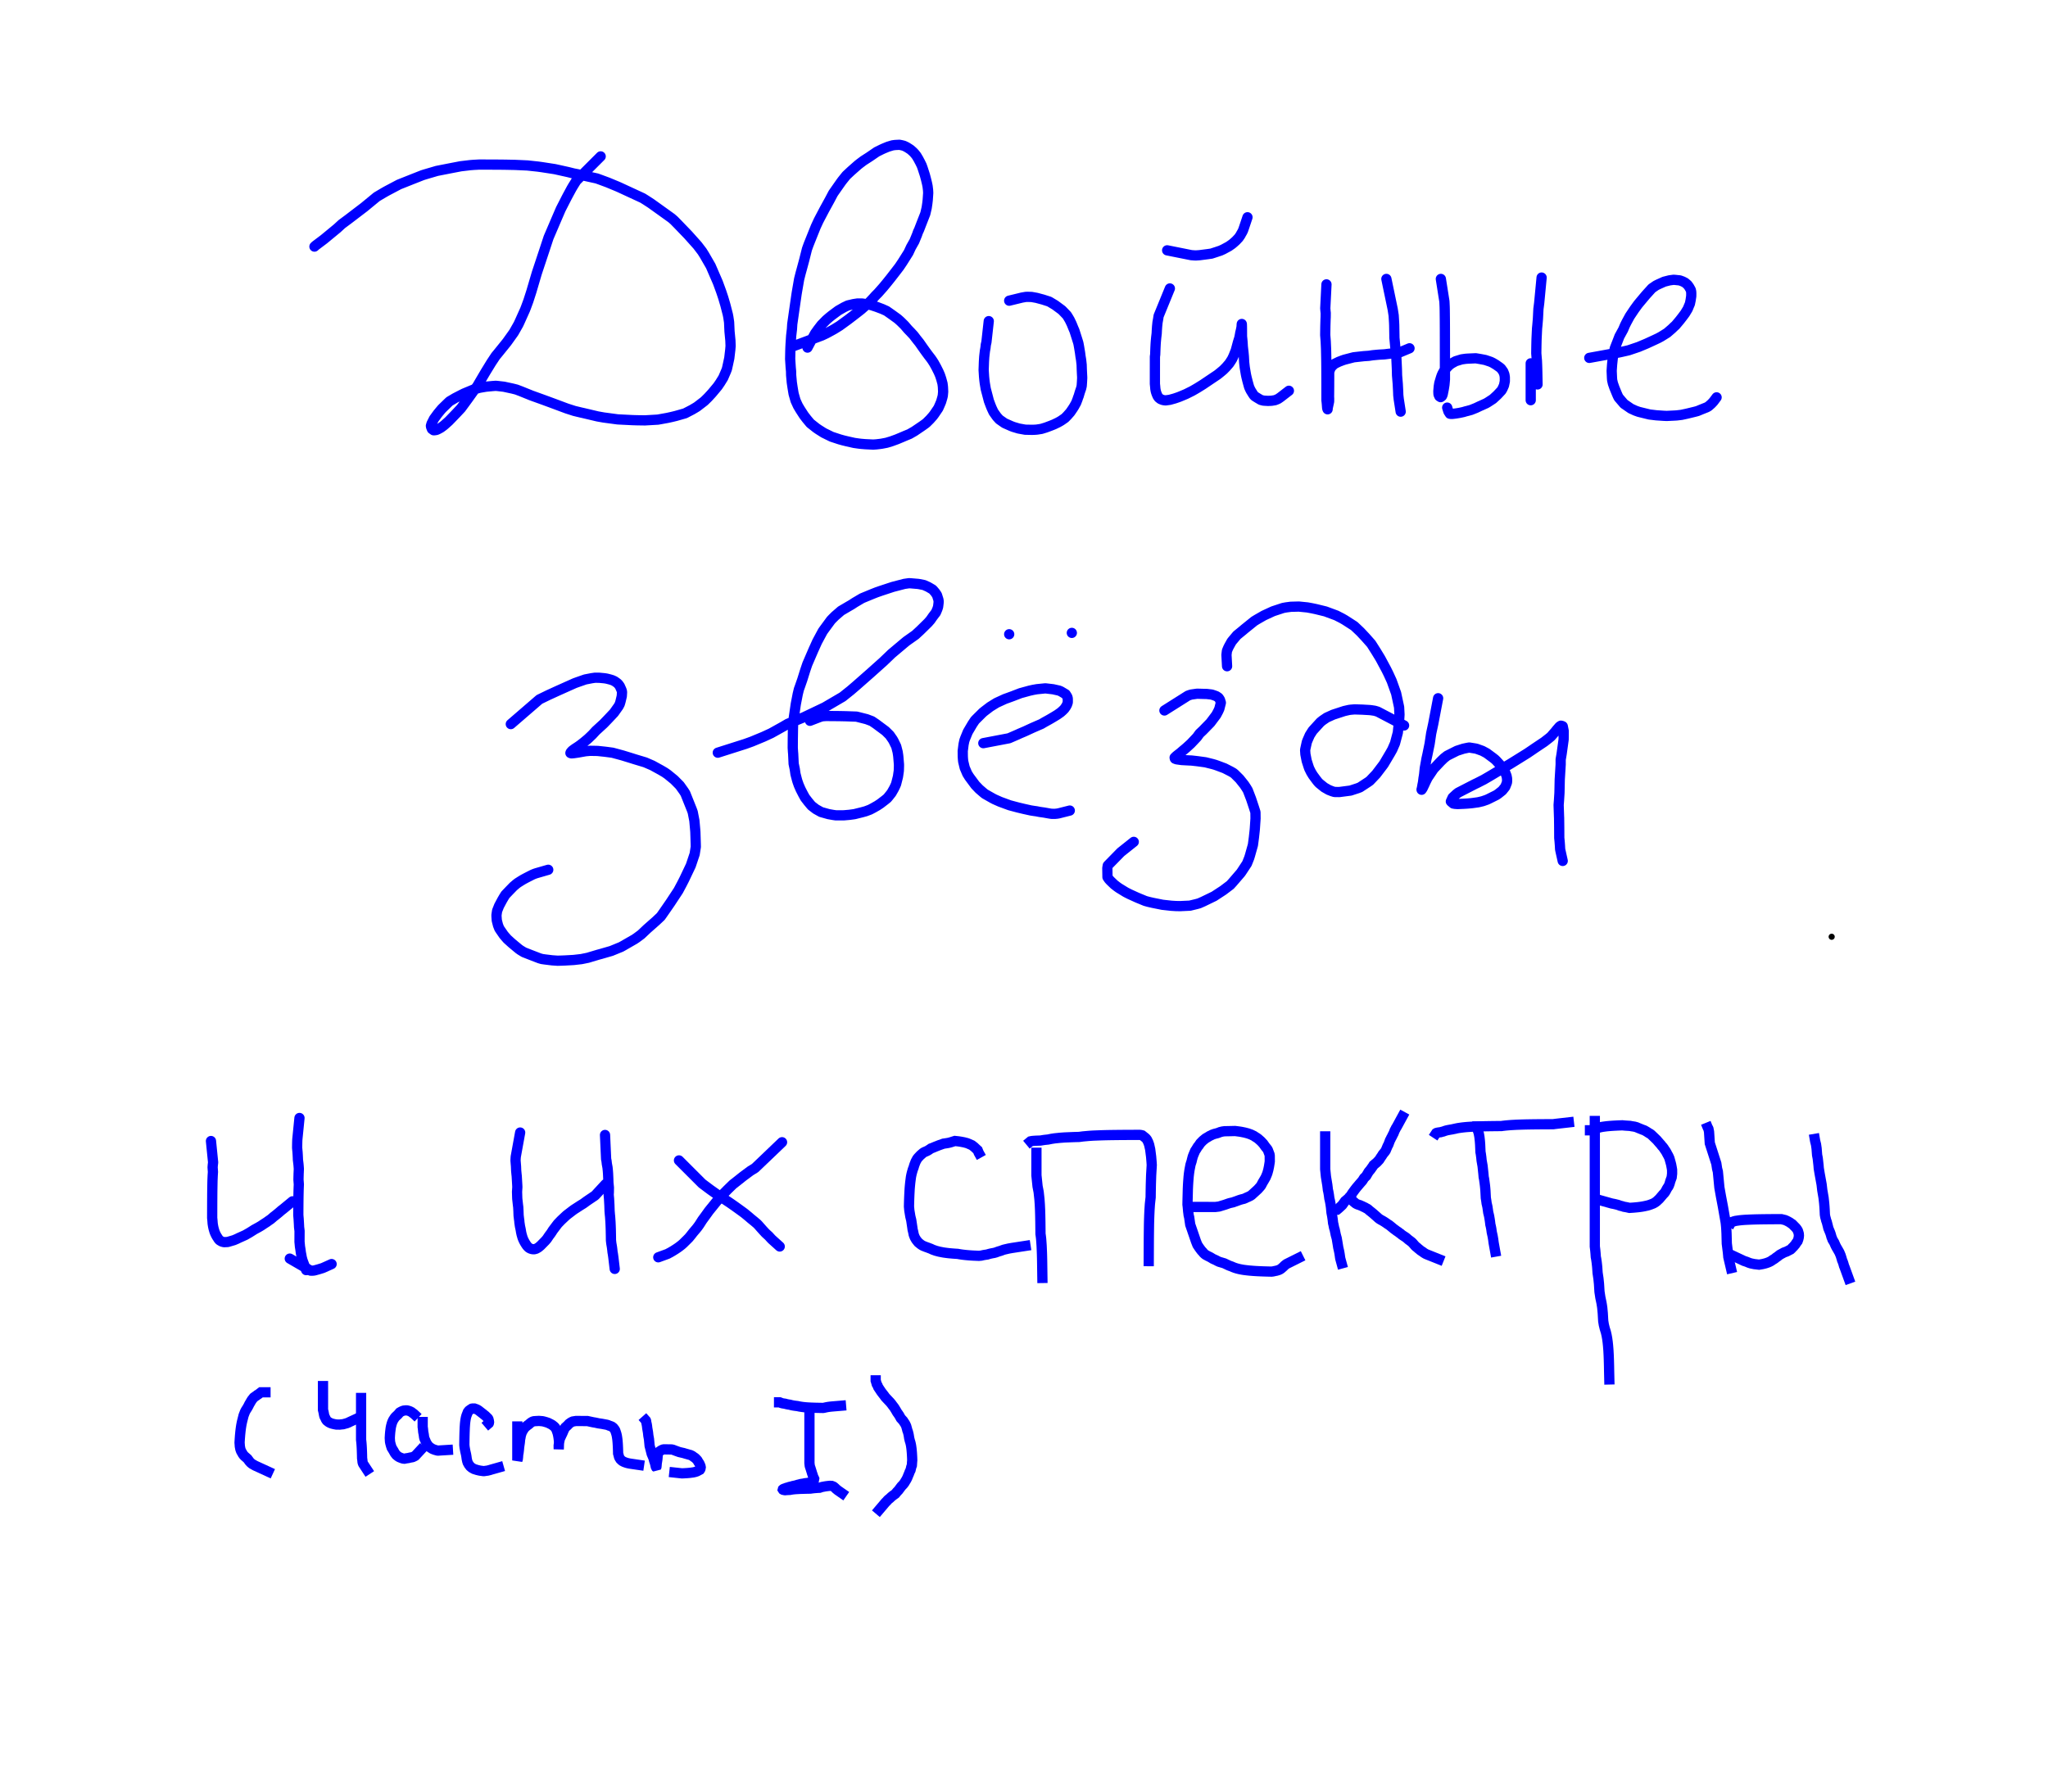 <svg class="write-page" color-interpolation="linearRGB" width="800" height="700" xmlns="http://www.w3.org/2000/svg"><g class="write-content write-v3"><g class="ruleline write-std-ruling write-scale-down" fill="none" stroke="#00F" stroke-opacity=".624" shape-rendering="crispEdges"><path class="pagerect" fill="#FFF" stroke="none" d="M0 0h800v700H0z"/></g><path class="write-stroke-pen" fill="none" stroke="#000" stroke-width="2.4" stroke-linecap="round" stroke-linejoin="round" d="M715.498 366.008h0"/><path class="write-stroke-pen" fill="none" stroke="#00F" stroke-width="4" stroke-linecap="round" stroke-linejoin="round" d="m234.64 61.106-9.527 9.527-1.241 1.992-.598 1.011-1.452 2.689-.486.921-2.281 4.459-1.682 3.899-.074.173-1.594 3.726-.67 1.564-.749 1.749-1.469 4.464-.001.002-1.68 5.066-.698 2.1-.738 2.216-1.911 6.484-.197.682-1.222 3.793-.909 2.45-.361.935-2.11 4.696-.465 1.001-1.827 3.221-2.4 3.36-.393.53-3.303 4.091-1.01 1.223-1.703 2.572-2.113 3.447-.133.219-2.268 3.855-.953 1.64-1.148 1.493-2.333 3.262-.129.181-1.312 1.795-.817 1.109-.597.808-1.851 1.974-.165.172-1.321 1.376-1.002 1.032-.457.469-1.427 1.28-.31.27-.513.405-.716.522-.171.122-.869.476-.292.145-.121.058-.389.165-.042.018-.745.107-.291-.003-.026-.001-.653-.473-.003-.002-.315-.798-.081-.432.237-.842.927-1.833.052-.101 1.466-2.002 1.095-1.327.546-.634 2.507-2.435.43-.404 2.215-1.311 2.63-1.356.81-.401 3.227-1.345.763-.304 2.116-.595 2.252-.387.25-.04 2.678-.251 1.042-.075.555.032 2.706.313h.002l3.406.735 1.47.371 1.679.634 4.061 1.639.15.061 4.885 1.763 2.513.924 1.335.494 4.579 1.707.512.191 2.943.946 2.618.63.788.173 4.633 1.093.967.232 2.423.432 5.061.679.473.061 5.722.288 1.803.053 3.068.046 5.019-.29.043-.003 3.726-.675 1.621-.356 1.698-.412 3.322-.948.249-.072 2.706-1.403 1.313-.772.689-.426 2.45-1.884.397-.317 1.401-1.376 1.266-1.375.414-.464 1.765-2.118.391-.477.91-1.333 1.029-1.661.181-.298 1.115-2.58.322-.845.348-1.534.574-2.657.01-.049.389-3.307.119-1.447-.077-2.123-.32-3.357-.021-.213-.165-3.59-.296-1.977-.201-1.038-.88-3.417-.124-.461-.79-2.676-.655-1.968-.195-.568-1.023-2.79-.264-.707-1.108-2.542-1.457-3.371-.185-.429-2.494-4.315-.859-1.374-1.824-2.386-3.523-3.942-.168-.185-3.862-4.014-1.609-1.643-.974-.845-4.392-3.156-.201-.143-3.451-2.472-2.033-1.318-1.194-.744-9.099-4.209-.84-.367-3.719-1.541-3.087-1.142-1.164-.417-7.683-1.687-1.376-.264-2.133-.535-4.567-1.012-.672-.146-5.028-.777-1.449-.201-4.204-.454-4.693-.213-.156-.007-3.656-.072-1.607-.02-1.686-.014-3.918-.016-.14-.001-2.976-.006-2.183.118-1.301.102-3.359.398-.381.047-4.103.789-3.979.781-1.243.245-4.666 1.372-.95.3-3.846 1.516-4.623 1.838-.686.273-4.691 2.479-1.163.653-2.842 1.684-4.504 3.704-.304.258-6.32 4.822-2.508 1.86-1.824 1.675-5.05 4.165-.129.106-3.303 2.487-.406.378M309.108 135.574l11.931-4.474 1.585-.746.263-.126 2.236-1.217.749-.419 2.088-1.294 3.219-2.34.148-.109 2.687-2.06 1.131-.879 1.272-.998 2.997-2.654.13-.116 1.591-1.683.781-.878 1.124-1.138 1.801-2.035.25-.287 1.392-1.687 1.121-1.4.448-.566 1.708-2.203.365-.473 1.194-1.562 1.098-1.637.186-.284 1.777-2.818.514-.823.97-2.092 1.236-2.181.065-.113 1.036-2.532.39-1.103.441-.948.783-2.031.015-.04 1.062-2.713.483-1.227.075-.205.479-2.04.057-.266.255-1.725.117-1.013.044-.424.149-2.173.029-.482-.059-1.091-.155-1.288-.037-.277-.231-1.104-.088-.375-.29-1.182-.396-1.479-.034-.126-.349-1.102-.164-.488-.338-1.054-.394-1.105-.008-.022-.647-1.321-.337-.61-.209-.433-.761-1.279-.07-.115-.595-.764-.493-.547-.229-.239-.841-.756-.14-.123-.652-.433-.704-.445-.203-.126-.886-.426-.235-.104-.776-.197-.815-.165-.096-.019-1.765.091-.609.084-.371.056-1.738.526h-.001l-1.692.697-.771.353-1.921.953-2.584 1.767-.208.146-2.389 1.537-1.506 1.132-.707.565-2.368 2.085-.404.363-1.728 1.615-1.625 2.017-.504.685-2.388 3.405-.63.911-1.301 2.47-1.882 3.429-.211.383-1.717 3.264-.6 1.158-1.059 2.282-1.272 3.169-.016.041-1.057 2.642-.473 1.182-.629 1.742-.984 3.916-.06.249-.954 3.534-.468 1.7-.59 2.321-.905 5.228-.116.729-.474 3.284-.385 2.677-.113.789-.564 3.939-.133.927-.126 1.972-.261 2.27-.038.307-.225 3.339-.058 1.154-.046 1.248-.068 3.232-.002.101.216 3.357.139 1.461.027 1.498.253 2.755.015.156.285 1.907.262 1.588.158.919.666 2.336.106.349.931 2.024.795 1.341.278.436 1.031 1.594.204.314 1.104 1.44 1.213 1.452.198.234 2.328 1.843.825.569 2.076 1.316 2.995 1.467.113.055 3.133 1.032 1.338.373 1.506.368 2.701.61.126.028 1.871.266.948.106 1.528.122 2.774.134.319.014 1.216-.083 1.469-.173.564-.076 1.628-.311.398-.081 1.852-.562 1.854-.674.336-.126 2.277-.956.753-.327 1.833-.749 1.832-1.054.099-.058 3.031-2.059 1.248-.892.408-.333 1.309-1.299.051-.051 1.167-1.323.544-.726.33-.484 1.073-1.586.14-.207.513-1.14.425-1.005.166-.401.432-1.483.087-.328.133-.587.119-1.294.017-.265-.077-1.636-.035-.448-.144-1.091-.456-1.677-.033-.118-.35-1.061-.154-.442-.539-1.245-.872-1.738-.022-.043-.903-1.637-.68-1.058-.5-.714-.905-1.175-.113-.145-1.023-1.39-.753-1.048-.316-.444-1.136-1.627-.238-.343-1.147-1.433-.916-1.201-.211-.279-1.329-1.427-.427-.429-.549-.581-1.144-1.336-.101-.119-1.385-1.373-.571-.531-.769-.669-2.024-1.463-.014-.01-1.548-1.091-.725-.505-1.645-.743-2.05-.774-.197-.073-1.817-.599-.905-.235-.485-.11-2.138-.319-.296-.041-1.818-.009-1.367.209-.347.068-1.578.371-.479.118-1.508.717-2.051 1.17-.209.122-2.509 1.863-.939.755-1.199 1.029-1.88 1.919-.019.02-1.435 1.862-.606.864-.398.535-1.047 1.91-.091.172-1.868 3.529M386.236 125.468l-.909 8.18-.196.854-.046.188-.132 1.21-.188 1.042-.033.174-.216 1.862-.055.567-.113 1.802-.108 3.082-.005.138.17 2.693.119 1.204.154 1.234.364 2.162.016.094.723 2.745.304 1.17.194.751.664 1.768.087.221.31.768.558 1.203.212.436 1.098 1.553.256.334.917 1.008 1.794 1.258.327.209 2.499 1.106.82.319 2.095.627 2.437.439.138.024 2.717.053 1.161-.042.774-.068 1.589-.251.064-.01 1.696-.518.804-.296 1.278-.481 1.041-.42.145-.059 1.563-.754.859-.488.34-.205 1.219-.844.29-.208.87-.889.961-1.086.23-.267.928-1.355.251-.393.325-.507.729-1.321.062-.113.552-1.451.205-.645.208-.496.433-1.469.008-.029.346-1.021.179-.5.227-.988.112-1.607.009-.183.066-1.317-.023-.716-.023-.333-.077-1.565-.016-.346-.024-.611-.036-1.188-.009-.338-.186-1.695-.075-.547-.179-1.025-.186-1.426-.017-.136-.381-2.28-.171-.934-.134-.613-.751-2.392-.004-.012-.499-1.562-.236-.735-.422-.972-.628-1.552-.062-.154-.753-1.558-.748-1.253-.373-.575-1.674-1.74-.309-.297-2.578-1.902-1.846-1.11-.459-.262-2.503-.802-.644-.169-1.791-.483-1.776-.32-.2-.034-1.581-.039-.634.018-1.536.267-1.053.257-3.922.956M456.981 112.702l-4.405 10.769-.105.693-.028.237-.277 1.512-.009.05-.166 1.617-.09 1.312-.015.239-.05 1.089-.133 1.14-.042.312-.145 1.502-.042.502-.063.935-.07 1.4-.006.134-.056 1.588-.021.726-.116.9-.003 1.654v.013l-.002 1.55-.001.733-.001.742-.001 1.608v.141l-.001 1.43v2.74l.098.974.066.785.017.211.123.686.045.211.12.438.204.583.021.058.274.633.127.272.414.572.694.534.005.004.765.305.382.099.805.102 1.555-.207.121-.019 1.9-.53 1.299-.446.64-.237 2.176-.91.346-.147 2.42-1.21 1.662-.962.492-.296 1.604-.998.453-.285 1.717-1.159 1.363-.917.17-.115 1.608-1.078.64-.428.505-.385 1.092-.892.045-.037.533-.45.257-.22.551-.56.494-.501.046-.047.708-.823.294-.336.158-.18.556-.836.075-.119.529-.844.489-1.041.132-.31.624-1.562.173-.441.276-1.006.501-1.877.063-.236.341-1.087.14-.42.14-.581.185-.957.005-.028.081-.476.037-.234.136-.509.109-.461.004-.018.094-.448.045-.23.043-.232.041-.233.039-.235.037-.686.014-.204.004-.052.02-.116.016.054.002.013.022.548.008.303.008.432.012 1.07v.011l.008 1.198.003.594.003.624.195 2.037.021.198.104 1.763.146 1.325.085.647.145 1.535.027.314.132 2.365.185 1.654.053.42.373 2.217.112.619.196.892.351 1.411.043.172.449 1.634.157.558.361.817.304.596.003.005.769 1.239.38.567.401.414 1.111.697.089.053.752.446.416.241 1.018.26.932.068.176.007.684.039 1.095-.044.33-.022 1.04-.167.295-.055.693-.275.459-.214.082-.04.834-.571.311-.24 3.013-2.326M455.917 97.808l9.423 1.885 1.079.081.692.034 1.258-.085.312-.028 3.041-.392 1.365-.193.185-.04 2.088-.679.467-.163.877-.285.982-.445.209-.101 1.64-.885.504-.281 1.268-.885.715-.613.091-.08.501-.451.187-.169.575-.615.43-.456.037-.04.56-.797.238-.393.214-.407.341-.58.008-.014.206-.403.116-.247.074-.166.325-.934.042-.125 1.329-3.969M518.151 111.106l-.469 9.374.098 1.154.075.664-.018 1.638-.043.836-.066 2.192-.016.639-.038 2.63-.008.683.188 2.414.126 2.764.015.377.083 3.999.019 1.309.016 1.592.02 3.737.001.165.008 2.635.003 1.187.001.692.002 2.124v.137l.001 1.359v.945l.075.664.013.1.039.393.056.675.022.279.033.482.057.618.126.312.023.044.032-.333-.012-.149.169-.727.379-1.771.015-.07.011-1.22-.037-.596.01-.627.015-1.371.001-.084.01-1.325.005-.852.003-.535.002-.462v-.077l.003-.901.002-.707.001-.262.001-.487v-.134l.001-.347.001-.41v-.079l.001-.501v-.189l.063-.564.27-.773.015-.04.25-.553.119-.245.724-.759.71-.622.034-.029 1.607-.775 1.316-.509.87-.298 3.238-.842.399-.099 3.909-.435 1.952-.135 1.507-.225 2.044-.195.479-.04 2.058-.112 1.269-.156.256-.035.979-.107.348-.035 1.144-.088.431-.03.045-.003.673-.115.281-.06.321-.047.782-.319.019-.008 3.277-1.368"/><path class="write-stroke-pen" fill="none" stroke="#00F" stroke-width="4" stroke-linecap="round" stroke-linejoin="round" d="m541.555 108.978 2.464 11.825.385 2.466.171 2.81.041.983.075 4.268.009.658.254 2.741.41 4.24.099 1.013.183 3.83.033.928.045 1.935.238 2.836.03.329.145 2.672.042 1.002.03.889.168 1.476.012.103.117.752.636 4.104M562.832 108.978l1.39 8.801.094 1.966.033 1.226.045 4.101.018 3.576.003.808.007 4.42.001 1.066.002 3.512.001 3.286v.321l.001 3.856v2.304l-.188 2.116v.003l-.25 1.556-.138.726-.074.306-.181.956-.016.087-.132.405-.141.3-.078.136-.422.319-.059.037-.492-.318-.28-.623-.073-.214-.039-1.013.005-.28.154-1.765.188-1.154.026-.151.627-2.107.258-.763.321-.751.656-1.174.01-.017 1.53-1.694.757-.701.744-.501 1.352-.755.106-.058 2.345-.723 1.572-.226.814-.061 2.69-.119.449-.017 1.75.29 1.496.285.461.091 1.761.587.476.177.739.364 1.031.613.152.093 1.185.832.446.328.411.368.811 1.138.023.032.357.895.119.433.133.885.003 1.487-.001.086-.32 1.587-.589 1.321-.407.701-1.512 1.62-.237.236-1.577 1.449-2.005 1.307-.65.38-1.938.88-.473.201-1.556.74-1.683.674-.263.102-1.475.403-.524.124-1 .297-1.442.31-.065.014-.986.165-.474.07-.479.063-.485.057-.026.003-.461.048-.521-.022-.315-.048-.577-.881-.04-.127-.432-1.39M602.193 108.447l-.951 9.986-.207 1.611-.084.629-.203 3.967-.208 2.397-.127 1.28-.183 3.811-.024.621-.054 2.293-.034 2.398-.007.619.172 2.14.065.614.081 1.932.041 1.324.005.16.023.992.009.404.001.065.005.234.084 4.279M620.81 139.83l10.618-1.931.85-.164.491-.096 2.409-.543 1.021-.238 3.86-1.304 3.063-1.282.085-.036 3.228-1.488 1.363-.646 1.059-.573 2.254-1.403.122-.077 1.833-1.585.852-.824.627-.565 1.526-1.817.221-.276.864-1.111.796-1.063.271-.367.86-1.415.21-.363.4-.982.359-.844.065-.153.319-1.557.072-.551.068-.412.063-.432.003-.022.013-1.087-.025-.514-.024-.211-.135-.613-.008-.034-.678-1.196-.393-.518-.136-.224-.913-.783-.141-.109-.905-.46-.84-.309-.325-.105-1.966-.202-.441-.025-1.612.221-1.754.448-.32.089-2.403 1.082-.772.392-1.585 1.087-2.279 2.516-.115.131-2.234 2.664-.789.954-1.39 1.904-1.771 2.645-.06.09-1.287 2.372-.575 1.147-.728 1.708-1.293 2.368-.157.278-.835 2.168-.703 1.801-.275.701-.692 3.272-.117.676-.249 2.335-.143 2.086-.026.434.122 2.781.066.87.293 1.285.548 1.569.044.122.913 2.221.39.908.337.673 2.077 2.429.037.043 2.686 1.855 1.782.813 1.309.464 3.828.941.357.083 2.618.316 2.847.192 1.214.059 3.342-.164.655-.046 1.809-.212 2.185-.474.484-.116 2.126-.518.64-.157.821-.224 1.167-.482.122-.052 1.533-.615.64-.25.25-.122.56-.311.001-.001 1.136-1.003.481-.512.37-.404.062-.083 1.132-1.512M597.938 141.957v14.407M199.534 282.915l11.171-9.648 3.453-1.679 3.279-1.502.612-.278 4.901-2.196 1.542-.689.994-.361 3.042-1.061.084-.029 2.487-.484 1.045-.151.285-.038 1.543.009.089.001 2.007.188.609.092.388.072 1.063.268.167.044.867.265.699.319.237.122.871.615.223.17.434.458.414.576.082.121.572 1.281.184.49.102.505-.087 1.492-.007.092-.504 2.126-.288.964-.452.873-1.723 2.431-.076.106-2.223 2.364-1.158 1.206-.709.732-2.651 2.431-.299.27-1.415 1.533-1.312 1.26-.473.437-1.445 1.203-.318.259-1.093.846-.74.53-.147.103-.956.628-.33.212-.265.187-.524.389-.034.025-.271.207-.507.565-.117.211-.038.137.378.128.044.007.946-.086 1.198-.173.516-.081 2.325-.413.493-.09 1.778-.16 2.506.042.513.02 2.699.284.845.105 2.208.297 3.733 1.01.31.089 3.31 1.021 1.336.422 4.078 1.228 2.779 1.204.049.022 3.37 1.854 1.466.866 1.091.758 2.367 1.938.246.206 2.144 2.168 1.6 2.25.569.898 2.549 6.367.335.934.642 3.298.339 3.797.051.734.139 4.448.027 1.261-.439 2.804-1.418 4.221-.114.32-2.532 5.328-.937 1.836-1.37 2.576-3.153 4.786-.019.029-2.56 3.699-1.128 1.608-1.829 1.729-3.217 2.839-.272.238-2.336 2.213-1.772 1.316-.833.564-4.529 2.605-.725.404-3.805 1.559-4.131 1.197-.918.243-3.216.959-.893.274-2.55.519-2.812.321-.268.028-3.272.184-1.229.05-1.7.047-2.13-.148-.014-.001-2.751-.338-1.223-.175-.954-.274-3.551-1.367-.269-.106-2.278-.892-1.356-.825-.622-.443-2.382-1.974-.413-.352-1.726-1.564-1.129-1.296-.294-.36-1.355-1.97-.359-.548-.481-1.241-.432-1.698-.048-.201-.106-1.542-.007-.546.236-1.596.767-1.94.01-.026 1.231-2.31.596-1.017.643-1.028 1.604-1.68.12-.121 1.383-1.424 1.089-.927.581-.454 1.365-.863.255-.155.654-.393 1.074-.572.321-.165 1.023-.523.262-.134.728-.37.386-.175.054-.024.455-.179.188-.07.262-.091.456-.141.013-.004.231-.067 4.232-1.223M280.385 294.085l10.698-3.404 1.756-.633.909-.333 4.166-1.728.345-.145 2.781-1.28.19-.088 4.653-2.592 1.855-1.088 6.26-2.558 8.111-3.866.039-.018 7.006-4.106 3.155-2.523 2.132-1.831 5.138-4.516.268-.236 5.138-4.598 2.351-2.248.879-.854 5.037-4.241.895-.733 3.427-2.42 1.816-1.675.363-.352 2.112-2.077.661-.653.944-1.079.808-1.165.061-.09.851-1.122.382-.483.59-1.399.278-.863.006-.019.18-1.473.03-.704-.099-.636-.51-1.614-.058-.172-.681-.988-.694-.812-.331-.357-1.61-.942-.355-.177-1.378-.611-1.936-.384-.442-.064-2.629-.223-.792-.054-1.874.267-4.253 1.108-.31.085-4.588 1.512-1.719.596-1.664.659-3.976 1.642-.025.011-2.852 1.682-1.24.812-1.093.631-2.752 1.617-.261.153-2.314 2.003-1.144 1.139-.518.545-2.773 3.772-.441.632-2.146 3.99-1.433 3.174-.318.734-1.679 3.895-.423.982-.804 2.373-1.061 3.392-.096.31-.939 2.691-.38 1.049-.452 1.86-.76 3.933-.003.014-.751 5.148-.279 2.129-.071 2.23-.06 3.848-.004.3-.024 3.351.097 1.589.069.785.16 3.317.023.571.44 2.091.219 1.5.052.401.596 2.296.191.645.507 1.438.649 1.487.082.182.873 1.7.361.671.498.884 1.14 1.48.019.024.928 1.118.444.519 1.726 1.324 1.868 1.043.154.083 2.888.813 1.905.338.969.132 2.73-.002.448-.011 2.11-.184 1.561-.211.446-.066 2.91-.723.756-.209.67-.183 1.503-.565.201-.079 1.27-.665.477-.275 1.092-.619 1.191-.789.026-.017 1.848-1.423.801-.653.464-.537 1.137-1.432.079-.101.968-1.708.43-.876.398-.913.669-2.633.073-.317.32-2.217.058-1.835-.004-.689-.234-2.792-.06-.595-.206-1.399-.498-1.938-.079-.288-.971-2.001-.393-.695-1.176-1.691-1.581-1.568-.051-.05-3.732-2.778-1.592-1.074-2.069-.778-3.736-.946-.182-.045-4.103-.148-2.09-.044-1.205-.018-2.635-.023-.389-.003-1.541-.008-1.118.08-.382.037-.97.308-.243.094-3.516 1.354M384.108 290.361l10.021-1.909 3.318-1.44.879-.404 1.981-.843 2.62-1.209.33-.154 2.552-1.113.981-.419 1.148-.676 2.01-1.114.03-.017 1.587-.936.732-.442.743-.458 1.19-.839.089-.063.737-.652.486-.484.257-.271.553-.788.079-.119.367-.696.242-.712.065-.228-.005-1.237-.028-.33-.151-.535-.568-.913-.09-.132-1.854-1.104-.698-.297-2.348-.528-2.952-.344-.073-.008-3.27.328-1.429.25-1.477.33-3.371.925-.182.051-3.167 1.218-1.858.679-1.031.368-2.92 1.342-.407.194-2.46 1.522-2.197 1.678-.652.528-2.533 2.513-.578.602-.989 1.487-1.558 2.645-.223.386-1.021 2.497-.315.875-.305 1.453-.317 2.516-.012.099.023 2.12.06.968.101.987.559 2.329.029.117.981 2.304.787 1.263.524.712 1.615 2.177.218.294 1.518 1.588 1.682 1.446.569.46 3.081 1.748.698.361 2.195.972 3.341 1.226.352.126 3.206.856 1.086.261 1.267.301 2.665.593.034.008 1.472.23.695.09 1.332.262 1.533.216.133.018 2.034.365.593.091.34.048 1.108.011.181-.002.888-.086.491-.088.146-.03.31-.078 3.972-1.003M394.215 247.808h0M418.683 247.276h0M454.853 277.596l9.181-5.799.818-.285.459-.138 1.926-.276.44-.051 2.426.069.965.02.312.006 1.509.172.465.066.812.265.822.297.129.048.704.463.223.176.513.781.323 1.087.021.077-.589 2.328-.422.941-.8 1.501-2.262 3.013-.012.016-2.919 2.994-1.317 1.246-.992 1.374-2.35 2.487-.069.072-1.769 1.612-.773.654-.483.394-1.066.919-.147.128-.697.533-.357.282-.157.125-.257.209-.385.373-.183.176-.05.047.071.349.062.086.631.236 1.775.251.302.035 2.797.151.938.037 2.374.267 2.862.392.224.031 2.751.685 1.085.311.905.322 2.744 1.027.018.007 2.36 1.213 1.033.59.5.403 1.851 1.839.095.096 1.832 2.296.861 1.312.51.861 1.205 3.128.123.342 1.121 3.375.538 1.703.03 2.445-.258 3.846-.054.655-.314 2.877-.302 2.291-.095.689-1.18 4.194-.288.911-.864 2.162-2.119 3.218-.355.498-3.149 3.653-.899.993-2.758 2.083-3.296 2.156-.252.162-4.285 2.078-1.551.686-1.071.295-2.511.61-.033.008-3.86.177-1.662-.034-1.725-.107-3.32-.365-.137-.015-3.777-.757-1.708-.393-1.231-.34-2.944-1.211-.3-.129-2.957-1.346-1.003-.508-.471-.248-2.314-1.416-.351-.22-.736-.525-.821-.632-.256-.201-1.378-1.326-.334-.339-.385-.436-.441-.639-.087-.134-.055-3.539.174-1.021 5.088-5.196 2.879-2.293 2.183-1.739M548.47 283.447l-10.273-5.381-.785-.243-.476-.13-1.223-.188-.601-.071-2.983-.174-2.828-.087-.159-.005-1.468.123-.692.089-1.878.427-4.155 1.361-.191.064-2.505 1.133-1.585 1.078-.877.702-2.724 2.978-.345.396-1.1 1.73-.892 2.05-.26.682-.561 2.571-.096.516.11 1.616.437 2.251.077.356.706 2.21.27.764.732 1.471.689 1.13.03.049 1.341 1.817.629.796.519.54 1.865 1.505.098.078 1.707.98 1.387.539.873.263 1.714.025.232-.007 4.303-.562 2.804-.913.914-.352 3.2-2.096.664-.482 2.472-2.606 2.567-3.379.401-.549 2.575-4.35.736-1.32 1.05-2.402 1.063-4 .048-.19.524-5.004.122-2.05-.149-2.894-1.128-5.262-.03-.137-1.739-4.86-1.26-2.75-.849-1.71-2.121-3.95-.227-.418-1.635-2.683-1.402-2.211-.509-.794-2.324-2.625-.483-.51-1.409-1.508-2.043-1.936-.379-.351-3.651-2.351-1.082-.624-2.25-1.154-4.05-1.499-.214-.077-3.718-.91-1.55-.324-1.774-.329-3.258-.326-.089-.009-3.131.082-1.818.24-1.192.219-3.566 1.171-.399.14-3.561 1.642-2.736 1.573-1.005.615-3.782 3.051-.694.592-2.3 1.879-1.78 2.121-.334.43-.991 1.789-.292.589-.498 1.17-.172 1.46-.012.153.042.768.197 3.631M561.768 272.808l-1.909 10.021-.802 3.71-.507 3.409-.077.547-.872 4.271-.402 1.802-.148.872-.475 2.604-.014.075-.259 2.484-.127.845-.101.57-.189 1.501-.018.153-.188.909-.06.316-.024.129-.075.465-.018.115-.139.633-.052.182-.018.055.016.092.374-.551.028-.043.785-1.651.371-.829.794-1.594 2.317-3.439.034-.051 2.751-2.928 1.289-1.246 1.23-.966 3.553-1.787.363-.171 2.448-.788 1.619-.339.674-.115 2.439.392.503.12 2.171.784 1.444.771.305.175 2.457 1.82.707.561.554.538 1.638 1.796.118.131.9 1.285.367.582.394.689.553 1.403.009.024.192.988.024.937-.052.662-.604 1.543-.076.174-1.156 1.449-1.614 1.281-.719.482-3.054 1.521-.591.275-1.668.585-1.52.362-.345.074-2.07.285-.653.075-1.291.111-1.378.087-.136.008-1.575.07-.696.026-.178.007-1.04-.08-.016-.001-.598-.113-.868-.737-.076-.078.692-1.518 1.418-1.322.737-.581 6.495-3.342.979-.465 2.571-1.312 2.456-1.432.538-.322 5.969-3.578 1.388-.832 2.385-1.479 3.86-2.404.399-.249 2.077-1.405.752-.522 2.28-1.524 1.439-.961.045-.03 1.752-1.363.766-.63.206-.205.67-.779.04-.047.378-.429.262-.294.159-.177.688-.864.109-.139.271-.28.201-.236.073-.089.126-.169.319-.318.413-.266.071-.04.558.122.173.11.364 1.841-.022 3.007-.011.377-.76 5.487-.385 2.286-.001 1.883-.35 5.739-.01.159-.11 5.199-.188 3.005-.137 1.778.151 4.464.027.535.038 2.931.015 1.743.004.614.009 2.071.002.496.153 1.542.093 1.248.015.221.055.994.017.325.079.463.068.304.867 3.897M82.41 445.812l.836 8.356-.129 1.069-.05.65-.014.2.108 1.565.018.205-.093 1.433-.067 1.609-.017.477-.056 2.936-.011.756-.015 1.385-.014 2.069-.002.252-.007 1.891-.002.619-.003 1.14-.002 1.283v.09l-.002 1.412-.001.659.082.789.106 1.407.004.049.152.94.116.564.088.375.284.986.041.137.164.44.167.392.071.159.284.554.073.137.226.393.191.278.044.061.219.352.07.118.25.321.234.249.022.023.691.413.338.145.724.182 1.387-.067.032-.002 2.421-.713 1.086-.459.717-.352 2.33-1.05.278-.124 1.675-.96 1.315-.825.533-.345 1.263-.691.3-.157 1.105-.65.86-.575.175-.12.854-.549.296-.186.755-.552.784-.533.055-.037.774-.657.312-.289.537-.401 1.021-.825.037-.03.431-.36.269-.228.189-.162.475-.418.069-.061.291-.22.332-.258.145-.114.491-.401.122-.101 3.024-2.491M113.196 491.753l8.128 4.706.655.009.274-.021.084.002.544-.085.02-.003.653-.173.326-.099.134-.028.718-.21.055-.017 1.095-.336.299-.111.164-.066.231-.104 2.961-1.332"/><path class="write-stroke-pen" fill="none" stroke="#00F" stroke-width="4" stroke-linecap="round" stroke-linejoin="round" d="m116.985 436.813-.836 8.356-.026.549-.012.354-.019.88-.007.378-.013 1.138.156 1.748.007.073.071 1.163.044.943.027.732.174 1.428.019.144.067.706.066.873.029.436-.063 1.486-.015.247-.032 1.116-.023.996-.007.349.113 1.505.029.303-.054 1.187-.038 1.095-.008.243-.033 1.42-.009.435-.022 1.425-.018 1.702-.002.206-.016 2.544-.004.901-.003.864.119 1.395.006.063.116 1.944.04.832.02.473.181 1.486.004.029-.007 1.437-.003.717-.002.586-.004 1.424v.086l.091.91.047.545.025.312.164 1.011.026.146.042.294.075.618.029.254.193 1.02.045.217.041.244.05.332.014.092.105.39.031.102.095.402.146.461.026.078.098.262 1.254 3.352M203.184 442.496l-1.719 9.454-.056.858-.027.659.159 1.95.023.239.072 1.76.135 1.423.076.658.204 3.507.036.798-.115 1.846.069 2.289.023.471.27 2.437.106.817.075 1.38.063 1.742.004.106.171 1.435.089.588.057.74.216 1.457.003.021.209.947.094.491.059.342.065.425.008.055.211.943.109.384.059.189.115.415.026.097.184.508.183.435.052.118.28.553.093.177.199.351.332.534.352.526.266.327.287.294.191.175.104.09.449.263.083.044.359.125.247.076.074.022.478.056.133.009.331-.014.632-.178.083-.026.674-.384.254-.171.797-.666.595-.609.013-.013.837-.854.399-.406.621-.73.796-1.182.056-.084.695-.922.473-.721.257-.423 1.729-2.291.258-.33 1.284-1.331 1.66-1.557.514-.468 2.315-1.769.542-.396 1.051-.678 1.157-.753.191-.125.85-.524.316-.191.732-.522.467-.35.024-.018.846-.585.406-.271.167-.123.356-.228.015-.009.496-.341.244-.173.593-.38.327-.257.406-.413.152-.171.858-.936.202-.218 2.488-2.692M236.338 443.444l.428 9.419.148.692.097.808.031.322.205 1.118.059.294.129 1.254.076 1.012.013.183.081 1.824.021.563.032 1.157.183 1.814.011.102-.033 1.948-.056.856.142 1.533.135 2.428.005.087.075 2.284.108 1.332.095.894.133 1.904.015.235.072 1.598.033.93.012.379.041 1.961.007.382.008.466.014 1.115.003.251.11 1.016.047.337.186 1.085.06.386.006.039.112.916.044.397.047.482.119.615.001.007.2 1.416.079.663.456 3.833M265.229 453.39l9.005 9.005.311.242.195.145 1.352 1.01.45.337.976.73 2.482 1.753.195.137 2.277 1.487.826.528 1.863 1.237 1.937 1.354.001.001 1.918 1.38.964.702.776.569 1.566 1.285.126.105.806.7.829.678.408.325 1.011.855.191.164.516.525.503.572.14.164.89 1.001.259.288.146.161.791.853.105.113.762.705.288.252.199.187.279.308.006.007.421.46.2.217.213.229.316.289.025.022 2.826 2.548"/><path class="write-stroke-pen" fill="none" stroke="#00F" stroke-width="4" stroke-linecap="round" stroke-linejoin="round" d="m305.487 446.285-10.525 10.067-1.215.758-.56.338-2.681 1.986-.489.373-2.078 1.658-1.284 1.001-.336.26-2.23 2.173-.658.683-1.584 1.551-2.072 2.478-.153.186-1.964 2.424-.765.948-1.157 1.612-1.405 1.922-.01.014-1.103 1.734-.588.823-.48.626-1.311 1.553-.121.142-.887 1.137-.522.636-.254.303-1.22 1.217-.233.224-.656.657-.569.508-.162.14-.811.629-.246.185-.553.391-.748.497-.101.066-.892.555-.329.201-.161.087-.515.307-.011.007-.376.196-.186.09-.408.239-.517.198-.039.014-3.185 1.165"/><path class="write-flat-pen" fill="#00F" d="m385.08 451.256-.974-1.753-.505-1.274-.814-.735-1.009-.955-.418-.3-.692-.538-1.799-.788-.615-.223-1.234-.321-1.255-.239-.613-.1-.636-.089-1.722-.182-2.044.645-.407.107-.423.093-1.092.177-.744.103-1.908.673-1.365.534-1.307.548-.763.273-1.087.748-.334.19-.382.181-.389.161-.566.266-.655.416-1.208 1.047-1.08 1.159-.498.655-.7 1.304-.505 1.296-.213.642-.148.524-.309.803-.389 1.353-.161.651-.14.655-.13.7-.28 2.193-.135 1.377-.056.658-.049.667-.112 2.166-.03.655-.026.66-.023.665-.02.66-.018.664-.016.667-.016.781.163 1.76.401 2.427.358 1.476.43 2.877.092.714.229.936.111.52.114.605.229.695.308.751.216.419.482.823.434.56.674.828 1.149.931.608.404.67.371 1.289.515.563.191 1.24.472.814.382 1.386.484 1.39.365 1.373.274.68.117 1.389.184.677.078 1.401.124.659.051.662.045.554.033.807.141.667.102.682.091.675.078.677.069.678.06.635.05.681.047.702.043 2.394.103 1.187-.104.664-.157.493-.1 1.362-.207.623-.194.465-.122.496-.111.521-.1.499-.086.868-.234.86-.319.458-.147.599-.167.881-.332.331-.111 1.683-.392 1.229-.218.599-.092 6.636-1.021-.608-3.953-6.636 1.021-.645.099-1.38.245-1.97.459-.582.195-.785.297-.502.14-.617.198-.77.286-.511.137-.356.061-.62.119-.627.141-.62.163-.419.13-1.16.177-.651.132-.445.105-.639.056-2.098-.09-.65-.04-.645-.045-.596-.047-.633-.056-.624-.063-.614-.071-.611-.081-.586-.089-.988-.172-.764-.045-.626-.042-.617-.048-1.327-.118-.591-.068-1.277-.169-.551-.095-1.204-.24-1.121-.295-1.041-.364-.764-.359-1.449-.551-.531-.18-.958-.383-.308-.17-.314-.209-.68-.551-.382-.469-.246-.318-.296-.506-.086-.168-.189-.461-.102-.31-.074-.39-.133-.625-.19-.778-.069-.532-.463-3.094-.365-1.506-.354-2.14-.129-1.393.011-.549.015-.655.017-.65.019-.644.022-.647.025-.639.028-.63.109-2.108.045-.601.052-.611.126-1.293.258-2.022.099-.534.116-.539.128-.518.32-1.114.312-.81.174-.615.153-.461.379-.973.436-.812.186-.244.798-.856.823-.713.19-.121.253-.119.397-.165.604-.287.612-.347.801-.551.373-.134 1.36-.57 1.257-.492 1.463-.516.389-.054 1.249-.202.611-.135.578-.152 1.342-.424.826.087.524.073.515.084 1.072.204.925.241.317.115 1.222.536.361.281.26.186.844.8.155.14.256.647 1.1 1.98M402.855 448.403v10.91l.461 4.489.428 2.233.297 2.715.141 1.977.092 1.947.064 1.995.057 2.98.036 3.182.012 1.421.136.947.068.552.059.552.148 2.03.037.588.09 2.084.023.608.02.615.034 1.356.014.642.012.641.01.603.01.652.009.66.005.36.09 6.194 4-.058-.09-6.194-.005-.357-.009-.661-.01-.66-.01-.612-.013-.651-.014-.654-.035-1.378-.021-.64-.024-.629-.093-2.135-.041-.647-.154-2.116-.07-.652-.077-.625-.104-.72-.01-1.157-.036-3.203-.058-3.021-.066-2.052-.096-2.025-.149-2.1-.323-2.951-.425-2.22-.423-4.112v-10.705"/><path class="write-flat-pen" fill="#00F" d="m402.222 448.789 1.218-1.007-.117.026.149-.023.229-.026.771-.054.388-.022 1.762-.06 1.332-.218.47-.065 1.254-.128 1.413-.286 1.151-.175 1.959-.201 1.264-.098.583-.039 2.967-.124.611-.022 1.317-.036.737-.018 1.567-.208 2.06-.188.598-.047 1.313-.08 3.013-.115 1.336-.039 1.329-.03 1.345-.023 2.144-.026.634-.007 1.367-.011.646-.005 2.181-.011.645-.003.643-.002.649-.002 1.403-.004.539-.001.264.032-.07-.018.81.64.142.149.105.141.336.67.286.813.358 1.603.344 2.678.165 1.979.07 1.11-.233 3.968-.109 3.373-.044 2.067-.02 1.264-.016 1.293-.005.516-.236 2.111-.064.659-.143 2.153-.097 2.135-.047 1.348-.019.642-.017.641-.015.647-.013.665-.04 3.113-.007.647-.006.643-.01 1.378-.008 1.383-.006 1.387-.003.657-.002.616-.002.52-.023 5.693 4 .016.023-5.693.002-.521.002-.616.003-.655.006-1.384.008-1.377.01-1.37.006-.636.007-.641.04-3.095.013-.645.015-.634.017-.626.019-.625.046-1.318.094-2.072.136-2.051.055-.57.255-2.282.007-.714.015-1.282.02-1.245.043-2.034.107-3.298.244-4.158-.087-1.393-.176-2.109-.379-2.949-.45-2.014-.449-1.276-.609-1.215-.463-.619-.502-.525-1.687-1.332-1-.261-.776-.095-.788.002-1.406.004-.651.002-.645.002-.647.003-2.186.011-.652.005-1.373.011-.642.007-2.157.026-1.365.023-1.353.03-1.368.04-3.077.117-1.395.085-.658.052-2.166.198-1.433.19-.528.013-1.341.037-.639.023-3.03.127-.655.044-1.333.104-2.104.216-1.344.204-1.318.266-1.13.116-.59.082-1.127.185-1.549.053-.46.026-.882.062-.392.044-.367.056-.952.215-1.955 1.617M464.68 473.573H474.908l1.683-.208 2.562-.777 1.352-.479.458-.139 1.331-.303.607-.235.529-.173 1.326-.493.476-.152.502-.138.702-.166.732-.287.769-.373.551-.226.955-.475.7-.471 1.921-1.75.704-.653 1.081-1.21.492-.669.622-1.179.425-.708.8-1.396.568-1.344.253-.698.381-1.4.29-1.4.219-1.384.109-.793-.011-1.022-.012-1.463-.143-.891-.737-1.962-.408-.731-.873-1.084-.821-1.157-1.097-1.178-.494-.427-.689-.612-.61-.445-.526-.32-.791-.53-1.348-.654-1.366-.489-1.374-.368-1.359-.275-.675-.118-1.379-.184-.784-.091-2.367.054-.586.012-.596.01-.763.011-1.125.158-1.106.281-.604.249-.415.145-1.228.32-1.028.375-.553.295-.579.259-.544.342-1.267.748-1.268 1.038-.464.48-.695.713-.687 1.02-.388.445-.656 1.09-.537.803-.832 1.991-.236.669-.345 1.317-.115.51-.251.756-.201.707-.413 2.152-.198 1.353-.153 1.368-.166 2.162-.081 1.367-.063 1.385-.106 4.165-.014.63-.024 1.44.114.961.113 1.249.05.63.054.338.152 1.24.208.858.431 2.961 2.308 6.712.655 1.652.824 1.246.501.694.59.766.395.402.349.44.545.539.63.501 1.203.665.497.23.605.331.785.485 1.192.535.758.403.726.327 1.927.572.361.167 1.305.617.645.258.524.179.76.331.661.246.657.21.66.182.671.16.666.138.668.12.694.109 1.419.172.687.073 1.422.116.676.048.685.043 1.431.07.677.029.684.026 1.435.042.572.015.517.012.804.017.81-.09.852-.189.671-.128 1.076-.324.767-.355.68-.439.506-.43.679-.597.283-.305.44-.349.113-.078.821-.409 5.456-2.72-1.785-3.58-5.456 2.72-1.076.537-.455.315-.78.618-.353.38-.503.442-.281.239-.223.144-.256.118-.608.183-.526.101-.698.155-.334.037-.535-.011-.506-.012-.56-.015-1.413-.041-.657-.025-.655-.028-1.391-.068-.64-.04-.638-.046-1.355-.111-.61-.064-1.32-.16-.58-.091-.572-.103-.556-.115-.545-.13-.515-.142-.491-.157-.471-.175-.808-.352-.58-.198-.437-.175-1.211-.572-.639-.295-1.946-.578-.362-.163-.761-.404-1.072-.481-.651-.403-.817-.447-.488-.226-.783-.433-.199-.158-.22-.218-.331-.417-.376-.383-.406-.527-.416-.577-.55-.831-.468-1.18-2.156-6.27-.404-2.775-.197-.814-.133-1.082-.04-.253-.039-.493-.12-1.328-.089-.749.019-1.159.013-.612.104-4.118.06-1.318.077-1.305.158-2.058.138-1.232.175-1.198.363-1.893.129-.455.286-.862.143-.635.285-1.088.143-.405.639-1.53.374-.559.524-.87.321-.368.625-.928.448-.46.308-.318.852-.698 1.05-.62.354-.222.451-.202.427-.228.585-.213 1.202-.313.673-.236.443-.182.618-.157.661-.093.517-.008.605-.01.597-.012 2.096-.047.475.055 1.265.169.543.095 1.186.24 1.096.293 1.008.361.903.438.634.425.457.278.318.232.566.503.35.303.768.825.738 1.04.737.915.097.173.49 1.305.031.196.009 1.166.008.733-.063.461-.198 1.251-.245 1.186-.306 1.123-.161.446-.433 1.024-.66 1.151-.461.769-.533 1.012-.203.276-.83.929-.552.512-1.692 1.541-.239.161-.591.294-.532.218-.742.359-.323.127-.493.116-.65.178-.645.206-1.342.499-.554.181-.433.168-1.184.27-.681.206-1.353.479-2.145.65-1.097.135H464.679M515.654 442.005v14.919l.311 3.09.54 3.276.146 1.194.073.691.204.894.2 1.167.178 1.364.223.904.222 1.185.175 1.224.21 2.149.291 1.515.182 1.241.162 1.445.162.624.245 1.256.254.825.4 1.95.379 1.367.459 2.749.095.662.338 1.477.108.547.096.56.08.536.079.596.12.726.134.491.948 3.462 3.858-1.057-.948-3.462-.079-.29-.075-.457-.075-.568-.092-.612-.111-.651-.13-.656-.315-1.374-.078-.544-.501-3.002-.398-1.437-.411-2.005-.248-.806-.228-1.17-.122-.468-.138-1.228-.204-1.394-.273-1.421-.201-2.054-.199-1.397-.259-1.382-.197-.797-.159-1.221-.232-1.354-.175-.766-.051-.487-.16-1.31-.533-3.234-.278-2.765V442.003"/><path class="write-flat-pen" fill="#00F" d="M520.157 474.649h2.827l1.003-.814.37-.325.411-.375.453-.424.626-.595 1.008-1.414.609-.516.659-.579 1.079-1.184.66-1.065.989-1.353.473-.609 1.176-1.397.558-.642.697-.782.65-1.026.867-.863.977-1.668.799-.97.339-.502.514-.705.17-.281 1.197-1.012.427-.462.661-.704.693-1.089.489-.699.247-.426.821-1.014.472-.707.754-1.807.293-.49.651-1.758.211-.379.221-.481.38-.693.231-.504.378-.704.431-1.097.234-.412.205-.432.257-.389.298-.546 2.881-5.29-3.513-1.913-2.881 5.29-.216.397-.318.481-.263.553-.302.533-.448 1.141-.325.605-.224.489-.38.693-.216.471-.285.512-.628 1.696-.251.419-.716 1.717-.155.232-.899 1.111-.318.548-.441.631-.538.845-.416.443-.271.293-1.508 1.275-.42.694-.457.627-.273.405-.879 1.067-.876 1.496-.817.813-.715 1.128-.497.557-.595.685-1.247 1.481-.557.717-1.113 1.523-.546.88-.681.747-.465.409-.963.816-1.075 1.508-.336.32-.424.396-.363.332-.282.248.158-.128h-1.407"/><path class="write-flat-pen" fill="#00F" d="M525.689 466.195v3.12l1.157 1.109.175.255.512.476.26.172.223.22.529.382.538.297.538.235.545.193.346.1.316.156.426.171.629.318.401.168.362.222.395.199.164.116.316.298 1.041.821.569.472 1.328 1.17.694.627.604.45.623.387.536.28.659.392.67.441.762.542.445.27.335.26.65.529.738.624.545.385.761.572.489.309.436.354.461.311.411.357.574.409 1.121.73.327.275.699.608.523.375.574.438.271.261.949 1.093.574.533.449.342.317.294.35.28.667.556.594.41.311.187.384.298.588.378.412.233.378.194.941.377 5.877 2.355 1.488-3.713-5.877-2.355-.766-.307-.139-.072-.245-.139-.343-.221-.43-.334-.408-.246-.343-.237-.559-.466-.266-.212-.351-.327-.451-.343-.273-.253-.924-1.065-.565-.543-.802-.613-.42-.302-.582-.507-.54-.454-1.257-.818-.35-.249-.449-.389-.514-.347-.482-.392-.552-.349-.681-.512-.452-.319-.632-.534-.714-.581-.552-.429-.517-.314-.703-.5-.806-.53-.831-.495-.502-.262-.353-.219-.318-.237-.572-.516-1.392-1.226-.653-.541-.94-.742-.391-.369-.638-.452-.513-.258-.481-.295-.554-.232-.654-.331-.444-.178-.496-.245-.575-.167-.301-.106-.236-.103-.165-.091-.081-.058-.281-.278-.311-.206.052.048-.159-.23-.22-.211v.678-2.091M575.092 438.153v2.835l.162.557.139.808.221.641.076.277.169.89.067.424.124 1.076.05.511.086 1.175.13 2.97.165.917.157 1.164.134 1.316.38 2.158.311 2.948.053.581.056.717.183.91.267 1.959.068.576.06.591.054.605.047.603.114 2.127.035.743.163.977.085.585.091.723.23.961.109.529.308 2.161.24.94.117.528.211 1.252.085.582.076.596.081.717.156.63.113.529.098.533.19 1.35.336 1.498.211 1.229.177 1.345.133.738.847 4.711 3.937-.708-.847-4.711-.116-.645-.175-1.329-.241-1.406-.323-1.439-.179-1.273-.124-.672-.139-.649-.109-.439-.055-.486-.085-.663-.097-.661-.235-1.393-.152-.69-.202-.793-.295-2.07-.147-.711-.193-.809-.069-.544-.096-.665-.131-.784-.024-.519-.117-2.188-.052-.673-.058-.654-.066-.649-.076-.643-.289-2.121-.161-.798-.039-.5-.058-.635-.329-3.114-.378-2.151-.126-1.236-.177-1.316-.133-.739-.121-2.76-.093-1.281-.058-.594-.137-1.195-.09-.569-.211-1.11-.153-.554-.156-.453-.122-.712-.066-.228v-2.266"/><path class="write-flat-pen" fill="#00F" d="m561.476 445.61.922-1.394-.499.302.144-.037.583-.087.518-.06.691-.2.506-.119.706-.261.373-.114.391-.1 1.051-.195.585-.092 2.076-.45.499-.093 1.192-.168.575-.07.549-.059.561-.052.607-.049 1.343-.084.629-.034 1.371-.058.635-.024 1.371-.04.656-.017.657-.015 2.216-.035 1.387-.017.655-.007 1.401-.012.803-.006.689-.102 1.222-.137 1.272-.109.596-.044 1.323-.076.618-.031.622-.027 1.372-.046.648-.019.654-.017.658-.015 1.41-.025.664-.01.669-.009.673-.008.675-.007 1.435-.012 1.428-.009.673-.004.676-.003 1.435-.006.814-.003.715-.101.551-.068.316-.036 6.604-.752-.453-3.974-6.604.752-.334.038-.606.075-.478.068-.539.002-1.438.006-.679.003-.676.004-1.433.009-1.443.012-.683.007-.679.008-.676.009-.673.01-1.424.025-.674.015-.668.017-.664.02-1.4.047-.655.029-.645.032-1.372.079-.653.049-1.347.116-1.344.151-.481.071-.524.004-1.408.012-.662.007-1.397.017-2.236.035-.677.015-.669.017-1.395.041-.662.025-1.406.06-.669.037-1.396.088-.668.054-.611.057-.605.065-.643.078-1.316.186-.643.12-2.022.439-.525.083-1.234.229-.61.156-.574.175-.582.215-.365.086-.47.136-.249.029-.852.127-.915.236-.774.468-1.419 2.146M620.975 435.987v51.154l.182 1.522.113 1.243.098 1.416.18.94.179 1.223.142 1.275.057.586.147 2.19.338 2.256.205 2.006.195 3.117.369 2.419.45 2.133.193 1.211.076.549.191 2.017.182 3.141.271 1.642.382 1.555.432 1.408.271 1.165.216 1.218.171 1.26.135 1.293.107 1.326.044.619.074 1.359.03.637.051 1.379.04 1.387.016.654.015.66.013.665.01.592.009.465.008.364.116 4.978 3.999-.093-.116-4.978-.008-.357-.009-.453-.01-.592-.013-.675-.015-.672-.017-.668-.041-1.411-.052-1.416-.032-.672-.077-1.405-.047-.671-.112-1.394-.147-1.402-.191-1.402-.249-1.403-.327-1.403-.44-1.431-.318-1.294-.211-1.28-.174-3.003-.206-2.176-.093-.676-.216-1.35-.447-2.119-.325-2.131-.188-3.018-.223-2.177-.327-2.187-.14-2.086-.065-.674-.153-1.371-.201-1.378-.152-.791-.085-1.218-.122-1.343-.161-1.342V435.984"/><path class="write-flat-pen" fill="#00F" d="M619.078 443.623h2.497l.554-.197.272-.068.874-.307.279-.077.505-.113.702-.255.371-.111.392-.098.427-.091.458-.083 1.127-.152.536-.062 1.229-.107 1.269-.084 1.305-.066.615-.027 1.195-.041.402.041.611.053 1.31.087.471.027.444.093 1.146.179.547.151.382.17 1.966.795.453.155.287.147.59.35.721.476.459.253.236.174.891.852.604.583.55.534.325.386.594.684.544.611.375.507.413.443.243.318.288.452.472.68.227.389.248.498.392.691.209.433.149.358.505 1.807.122.507.224 1.223.071.448.005.717.003.491-.125 1.104-.402 1.096-.198.635-.137.514-.216.582-.129.239-.283.389-.363.607-.251.504-.314.543-.177.23-.341.346-1.506 1.771-.319.297-.532.502-.291.225-.329.211-.328.175-.987.384-.462.153-.425.122-1.152.25-.553.104-.564.092-.539.077-.58.072-1.325.127-.608.051-1.062.069-.832-.186-.588-.111-.411-.066-.374-.123-.596-.164-.424-.099-.36-.144-.605-.204-1.183-.293-.433-.095-.408-.081-.359-.063-.24-.067-5.906-1.658-1.081 3.851 5.906 1.658.433.121.514.09.324.064.34.075.973.241.344.116.539.216.642.15.425.117.583.192.672.108.469.088 1.326.296 1.671-.109.669-.056 1.405-.135.672-.083.613-.087.651-.106.656-.123 1.337-.29.63-.181.636-.211 1.305-.508.677-.362.61-.39.59-.455.667-.63.479-.446 1.561-1.835.41-.416.487-.634.508-.88.237-.478.19-.319.336-.462.389-.723.378-1.021.164-.616.143-.459.533-1.454.205-1.817-.004-.73-.007-1.021-.126-.793-.253-1.379-.165-.685-.59-2.112-.285-.684-.314-.651-.403-.712-.259-.521-.374-.641-.517-.744-.338-.53-.466-.609-.391-.42-.349-.471-.648-.727-.557-.641-.434-.516-.699-.679-.615-.593-1.082-1.035-.654-.482-.55-.304-.669-.441-.777-.461-.653-.336-.625-.214-1.801-.728-.593-.264-1.058-.292-1.269-.198-.636-.134-.753-.043-1.25-.083-.54-.047-.644-.065-1.487.051-.648.029-1.349.069-1.342.089-1.326.116-.628.072-1.254.169-.608.11-.559.119-.549.138-.566.169-.569.206-.352.079-.505.14-.826.29-.282.07-.086.031h-1.806M664.48 439.474l.867 2.118.174.247-.074-.167.159.813.304 4.569 2.576 8.024.301 1.959.278 1.073.586 6.13.63 3.544.781 4.112 1.018 5.792.065.456.107 1.035.04.459.075 1.15.06 1.21.108 4.047.441 3.502.111 1.195.055.69.149.637 1.36 5.823 3.895-.909-1.36-5.823-.081-.346-.034-.417-.12-1.285-.424-3.37-.104-3.895-.064-1.288-.081-1.227-.047-.533-.118-1.143-.085-.597-1.034-5.882-.782-4.116-.598-3.362-.6-6.284-.307-1.185-.319-2.073-2.523-7.858-.288-4.332-.293-1.501-.266-.602-.142-.203-.698-1.703"/><path class="write-flat-pen" fill="#00F" d="m676.996 480.329.589-1.113-.497.16.333-.07.446-.193.516-.134 1.359-.198.974-.1 1.07-.079 1.858-.09 1.215-.044.583-.018.595-.016 1.305-.027 1.327-.021 1.344-.016 1.358-.013.644-.005.651-.005.657-.004.653-.004.54-.003.637-.003.428-.002 1.017.242.306.122.614.302.568.324.408.308.344.215 1.161 1.178.204.253.124.177.122.21.142.442.073.271.026.367-.041.418-.115.477-.122.338-.493.665-.217.364-.614.721-.372.341-.328.383-.09.082-1.195.62-1.085.398-.563.313-1.282.691-1.097.856-.485.311-.424.357-.288.197-.503.285-.415.311-.3.184-.35.178-.392.167-.431.155-.465.142-.495.129-.499.112-.941.16-.999-.123-.465-.049-1.139-.234-.601-.193-.742-.312-.639-.229-.472-.145-.369-.173-5.582-2.619-1.699 3.621 5.582 2.619.625.293.653.2.451.161.805.339.974.312 1.544.317.626.065 1.543.19 1.622-.276.67-.15.642-.168.637-.195.631-.227.623-.266.614-.313.594-.365.358-.268.428-.242.594-.407.378-.318.422-.271.976-.762 1.007-.542.313-.174 1.032-.378 1.883-.977.659-.599.334-.389.378-.346.993-1.166.286-.48.722-.974.397-1.096.232-.962.102-1.029-.076-1.088-.198-.738-.304-.946-.425-.731-.3-.428-.414-.512-1.63-1.655-.595-.371-.472-.356-.897-.512-.864-.424-.722-.288-1.765-.419-.905.003-.639.003-.543.003-.656.004-.66.004-.654.005-.648.005-1.366.013-1.357.016-1.344.021-1.327.027-.616.017-.601.019-1.249.045-1.934.093-1.178.087-1.115.114-1.659.242-1.029.266-.361.157-.142.03-1.248.403-1.35 2.548M706.592 443.36l.489 2.88.337 1.336.197 1.367.202 2.619.255 1.315.289 2.585.106 1.286.36 2.173.762 4.18.25 2.177.511 2.994.222 1.993.101 1.212.08 1.256.063 1.295.031.744.184 1.103.255.917.166.692.212.536.45 1.745.157.709.748 1.811.161.459.147.489.177.687.25.598.238.674.726 1.214.45 1.048.443.858.456.77.653 1.151.412.986.345 1.105.185.69.256.601.161.446.147.477.179.677.249.587.16.44 2.13 5.868 3.76-1.365-2.13-5.868-.196-.54-.179-.422-.127-.48-.2-.647-.232-.641-.19-.444-.133-.494-.424-1.359-.576-1.38-.789-1.392-.416-.704-.325-.63-.499-1.162-.658-1.101-.143-.404-.182-.436-.125-.485-.196-.652-.227-.647-.655-1.588-.096-.437-.53-2.054-.2-.506-.117-.488-.217-.78-.108-.65-.021-.51-.065-1.337-.084-1.326-.109-1.306-.241-2.164-.512-3-.252-2.199-.78-4.279-.328-1.98-.097-1.18-.313-2.802-.242-1.247-.194-2.522-.246-1.705-.35-1.384-.463-2.723M105.696 541.988H101.267l-1.505 1.147-.436.242-.385.332-.328.21-.9.649-.964 1.216-.374.601-.815 1.401-.282.59-.419.74-.558.873-.424.797-.636 1.645-.642 2.537-.169.781-.147.791-.128.8-.112.808-.098.815-.086.822-.076.827-.063.79-.049.681-.049.774-.046.815.064.824.058.867.253 1.319.286.835.275.595.301.483.278.526.505.698.55.588.506.431.546.482.772 1.046.606.632.705.583 1.264.728.351.184.467.215 6.377 2.929 1.67-3.635-6.377-2.929-.372-.171-.188-.098-.903-.52-.268-.221-.267-.278-.871-1.181-.891-.786-.359-.307-.224-.24-.194-.268-.214-.404-.244-.392-.084-.182-.128-.375-.154-.802-.043-.642-.045-.578.03-.534.047-.745.047-.648.06-.751.071-.778.08-.764.09-.748.102-.73.114-.709.128-.685.142-.657.565-2.235.461-1.194.236-.444.53-.83.539-.953.272-.568.704-1.21.222-.357.478-.602.361-.26.474-.304.29-.25.329-.183.66-.503h-.214 3.293M164.686 552.487l-1.754-1.636-.452-.306-.184-.142-.429-.354-.794-.41-.404-.169-.401-.137-.404-.115-.552-.132-.806-.038-1.132.114-.567.158-.612.245-.568.284-.79.461-.848 1-.149.136-.372.346-.459.434-.361.426-.278.402-.572.898-.428.932-.313.927-.225.894-.095.438-.087.465-.177 1.383-.049.438-.078.908-.089 1.513.105 1.664.139.738.271 1.029.379 1.183.912 1.497.162.318.37.632.309.403.482.597.821.674.443.299.496.279.888.361.445.154.576.17.993.111 1.006-.195.757-.106.868-.204.868-.151.616-.209.355-.187.373-.162.612-.387.615-.661 2.919-3.141-2.93-2.723-2.919 3.141-.26.28.087-.055-.23.1-.208.11-.022.008-.676.118-.804.189-.68.096-.51.099-.036-.004-.15-.044-.258-.089-.556-.226-.134-.075-.151-.102-.359-.295-.193-.24-.128-.166-.186-.317-.178-.348-.742-1.219-.202-.629-.208-.788-.067-.355-.074-1.175.072-1.217.069-.805.039-.354.159-1.235.056-.297.069-.318.171-.677.196-.58.226-.493.382-.6.123-.177.093-.11.289-.274.348-.324.322-.295.569-.671.087-.051.304-.152.255-.102.026-.007.496-.05.137.006.103.025.219.062.177.061.133.056.268.139.153.126.335.258.293.198 1.527 1.424"/><path class="write-flat-pen" fill="#00F" d="M163.111 553.597V557.662l.122.866.111 1.228.181.923.049.294.11.875.198.805.513 1.185.159.433.261.485.329.537.397.588.326.375.539.604 1.273.836.493.269.92.363.885.257.559.139.651.055.622-.053.312-.022.334-.02 4.613-.28-.242-3.993-4.613.28-.355.022-.36.026-.31.026h.005l-.174-.043-.632-.184-.517-.204-.132-.072-.696-.457-.171-.192-.15-.173-.212-.314-.224-.366-.074-.137-.1-.273-.425-.98-.062-.254-.091-.725-.072-.43-.152-.774-.102-1.121-.097-.687v-3.784M190.677 558.947l1.822-1.554.287-.514.138-.41.126-.826-.08-.543-.036-.319-.237-.953-.281-.586-.359-.484-1.093-1.064-.668-.535-.392-.329-1.223-.939-.467-.378-.436-.292-.42-.238-.49-.234-1.168-.411-1.278-.014-.834.151-.829.51-.415.291-.583.444-.746.936-.714 1.819-.238.864-.17.848-.124.836-.054.421-.084.874-.09 1.373-.078 1.983-.036 1.355-.024 1.331-.012.848-.014 1.469.123 1.127.272 1.506.315 1.371.128.735.118.885.244 1.119.266.823.611 1.103.777 1.001.87.735.862.505.525.257 1.393.437.875.204.465.093 1.514.204.639-.015.58-.1.825-.104.584-.148.424-.092.566-.186.301-.085 4.62-1.307-1.089-3.849-4.62 1.307-.383.108-.446.147-.288.062-.414.105-.669.085-.379.065-.029.001-1.075-.145-.278-.056-.666-.155-.96-.301-.118-.058-.436-.256-.287-.242-.33-.425-.273-.493-.087-.269-.167-.767-.106-.8-.16-.919-.317-1.383-.23-1.277-.082-.753.012-1.223.011-.831.024-1.305.035-1.312.075-1.906.082-1.26.072-.752.04-.318.103-.695.122-.608.145-.524.418-1.064.061-.077.123-.094.253-.177.087-.053-.283.051.237.003.342.12.17.081.168.095.162.108.366.297 1.194.917.361.303.553.443.724.705-.06-.081-.062-.129.075.301.014.126.002.016.017-.112.091-.271.244-.436-1.277 1.089M200.079 555.359V570.617l3.913.583.24-.789.116-.987.052-.83.129-.648.149-1.212.07-.782.023-.301.269-1.83.118-1.214.101-.452.124-.738.105-.372.219-.65.323-.564.248-.388.176-.253.353-.328.575-.458.35-.231.709-.622.156-.113.161-.098.083-.043.087-.025.598-.043.734-.039.235-.011 1.091.086.33.068.762.214.701.235.904.452.307.177.518.41.11.11.109.133.108.16.059.104.351.97.074.24.153.667.125.721.101.762.068.673-.018.418-.015.401-.013.407-.011.406-.01.403-.007.25-.014.235.003-.024 3.978.1-.006-.083-.002-.045-.006-.347-.003-.197-.003-.375.088-.569.063-.576.097-.384.098-.538.224-.49.353-.753.397-.832.523-1.225.193-.378.094-.161.722-.641.517-.568.366-.268.147-.09.175-.089.044-.019.844-.136 1.119.01 1.255.007 1.671.006 2.113.457.788.125 1.325.288 1.296.188 1.811.339.277.085.28.133.745.255.151.066.15.118.226.282.077.119.038.07.303.912.072.254.067.279.058.285.114.736.046.348.04.344.071.803.029.376.05.841.039.854.031.864.024.875.016.658.292 1.076.112.48.237.603.267.464.435.67.768.726.487.368.899.469.862.321.432.136.431.116.431.099.431.085.432.073.414.061 4.912.721.581-3.958-4.912-.721-.369-.054-.336-.057-.319-.063-.3-.069-.277-.074-.251-.079-.533-.199-.382-.199-.045-.034-.262-.247-.117-.181-.067-.116-.021-.054-.062-.265-.184-.679-.004-.181-.025-.897-.032-.901-.041-.902-.054-.903-.033-.434-.078-.878-.05-.432-.056-.424-.135-.874-.091-.446-.1-.419-.118-.419-.439-1.323-.279-.522-.281-.433-.64-.797-.91-.714-.767-.337-.688-.236-.343-.163-.772-.235-2.111-.396-1.24-.179-1.3-.282-.789-.125-2.415-.522-2.088-.007-1.245-.007-1.45-.012-1.664.268-.62.266-.426.217-.421.256-.829.607-.645.708-1.038.922-.472.806-.309.603-.544 1.275-.367.768-.368.784-.44.962-.164.898-.132.524-.083.761-.124.8.006.709.003.216.007.396.006.163.012.16 3.978.1.014-.112.025-.431.009-.318.01-.404.011-.39.013-.388.014-.38.03-.694-.103-1.021-.119-.903-.158-.907-.21-.913-.145-.471-.497-1.376-.303-.536-.301-.446-.355-.434-.416-.413-.926-.733-.665-.382-1.259-.63-1.062-.356-.991-.278-.712-.148-1.592-.125-.5.023-.787.042-1.041.076-.865.244-.57.293-.42.257-.435.315-.644.565-.27.178-.835.665-.779.724-.466.668-.344.537-.566.988-.375 1.113-.192.679-.142.849-.131.588-.132 1.361-.275 1.87-.032.414-.062.691-.123 1.001-.152.765-.062.988-.061.524-.136.446 3.913.583v-15.258M249.448 554.812l1.14 1.282-.143-.354-.026-.105.055.409.218.954.079.512.077.7.296 1.737.141 1.294.239 1.291.257 2.692.877 3.432.683 1.614.297 1.124.184.488.171.621.07.296.065.319.044.2.128.481.447.841.455.308 2.913-.768.161-.325.122-.458.091-.884.031-.482.228-1.456.05-.391.099-1.211.016-.229.045-.218v-.001l-.006.01-.113.145.432-.284.26-.116h-.002l2.594.036.15.029 1.173.439 1.344.482 1.332.308.285.056.429.134 1.891.542.265.065.111.045.24.121.626.463.269.164.073.059.155.16.292.299.052.065.348.627.232.309.058.094.218.496.041.111-.016-.088.003-.014.063-.157.257-.386-.553.296-.349.121-.517.125-.215.043-1.088.14-.31.034-.744.061-.787.049-.35.019-.641.027-.198-.021-4.615-.496-.427 3.977 4.615.496.494.053.963-.04.39-.021.843-.052.838-.069.402-.044 1.265-.163.427-.086.781-.188.83-.289 1.717-.918.526-.791.249-.616.191-1.102-.172-.957-.205-.553-.376-.857-.299-.485-.178-.237-.375-.674-.383-.483-.432-.443-.32-.33-.465-.376-.342-.209-.76-.562-.685-.344-.53-.217-.478-.117-1.769-.507-.59-.184-.433-.085-1.039-.24-1.097-.394-1.456-.545-.827-.162-3.371-.047-.85.167-.971.432-1.258.827-.48.617-.293.524-.215.578-.16.78-.033.471-.09 1.093-.032.245-.248 1.583-.038.586-.051.493.063-.234.017-.033 2.913-.768.368.249.235.441.012.045-.019-.087-.071-.346-.101-.427-.24-.87-.176-.468-.318-1.202-.677-1.598-.726-2.839-.244-2.556-.243-1.318-.138-1.267-.297-1.739-.074-.67-.115-.738-.208-.913-.06-.449-.095-.382-.221-.548-1.601-1.8M314.186 550.461v21.334l.086.701.057.531.147.589.201.566.101.332.412 1.312.114.421.209.566.093.294.131.48.25.582.15.256-.182-.441.092-.489.183-.226.186-.154-.162.076-.058.022-.45.113-.203.042-.597.089-.832.091-.544.13-1.305.205-.388.126-.707.166-.833.254-.675.153-.447.087-.56.171-.828.19-.578.193-.228.067-.459.117-.411.166-.178.064-.227.073-.232.082-.367.156-.465.267-.669.64-.374 1.463.757 1.183.74.447.695.176.301.055.487.068.837-.069.255-.017.281-.016.303-.014.504-.02.408-.089.606-.094.295-.039.304-.034.727-.06 1.248-.069.358-.017 1.858-.054.378-.01.819-.016.395-.007.55-.008.463-.075.737-.09.34-.036.797-.063.371-.026 1.088-.058.864-.295.192-.055 1.082-.201.276-.044.704-.086.349-.037.22-.02.202.012.046.002.13.05-.04-.024.079.067.226.198.204.232.413.363.235.164.23.214.297.207 3.172 2.209 2.285-3.283-3.172-2.209-.065-.045-.227-.211-.283-.197-.054-.047-.205-.233-.449-.393-.355-.299-.533-.319-1.044-.401-.66-.035-.489-.03-.553.05-.409.043-.812.099-.4.064-1.319.245-.471.135-.433.148-.565.03-.423.029-.867.069-.422.044-.85.103-.253.041-.261.004-.405.007-.836.016-.398.01-1.904.056-.41.02-1.317.073-.837.069-.398.044-.381.05-.773.12-.182.04-.166.006-.336.015-.323.018-.309.021-.424.035.038.005-.088-.016.01.003.568.343.682 1.065-.34 1.329-.51.488-.165.095.031-.013.064-.023.239-.077.314-.113.235-.095.268-.069.366-.108.462-.154.777-.179.495-.151.301-.058.877-.198.85-.259.743-.175.245-.08 1.15-.181.452-.108.659-.072.787-.118.395-.082.744-.187.426-.159.769-.364.507-.42.703-.868.316-1.671-.378-.917-.165-.281-.042-.098-.079-.29-.146-.459-.179-.485-.088-.325-.431-1.372-.123-.404-.167-.471-.033-.133-.031-.286-.06-.489v-21.09"/><path class="write-flat-pen" fill="#00F" d="M302.32 549.899h1.846l-.182-.066.556.237.767.203.968.148.373.111.822.173.671.103.443.124.878.181.878.136.764.089.879.183.897.142.428.059.429.051.436.045.431.039.403.032.412.029.907.05.445.021 1.436.049.434.013 1.999.037.417.007.557.008.594-.079.94-.211.291-.057.222-.039.231-.036.322-.045.332-.04.34-.036.382-.036.305-.026 5.1-.427-.334-3.986-5.1.427-.323.027-.428.04-.396.042-.394.048-.393.054-.302.048-.293.051-.383.075-.821.184-.128.017-.261-.004-.407-.007-1.972-.037-.404-.012-1.399-.047-.403-.019-.863-.048-.362-.026-.363-.029-.383-.035-.379-.039-.364-.043-.353-.048-.761-.12-.959-.2-.867-.101-.706-.109-.645-.133-.541-.151-.799-.123-.555-.117-.482-.143-1.028-.157-.279-.074-.39-.166-.583-.212h-2.55M340.064 537.319v2.464l.173.432-.004-.015.047.235.196.627.119.477.402.701.258.669.542.814.844 1.267.75.978.314.389.571.796.715.771.852.898.345.36.503.612.203.296.745.965.15.232.47.775.534.923.273.363.46.675.147.256.57 1.029.95 1.036.342.538.25.359.261.521.071.168.298 1.072.114.478.165.413.072.213.164.655.062.287.12.742.067.477.158.621.098.448.193.595.086.308.079.325.071.341.061.337.114.81.045.367.08.844.032.383.055.855.023.407.02.412.018.413.026.774-.046.494-.073 1.123-.187.516-.241 1.048-.311.627-.26.732-.204.449-.143.371-.311.752-.185.371-.222.388-.321.503-.162.3-.127.179-.248.327-.631.655-.314.396-.921 1.237-.623.653-.277.354-.165.202-.871.612-.273.248-.296.218-.337.32-.312.299-.715.581-.404.413-.212.268-.164.163-.449.446-.278.341-.333.393-3.101 3.652 3.049 2.589 3.101-3.652.358-.421.172-.21.301-.3.332-.33.231-.291.098-.1.664-.539.423-.406.149-.141.262-.193.24-.218 1.115-.783.541-.661.184-.235.656-.688 1.031-1.385.156-.197.659-.683.427-.561.308-.431.211-.392.294-.461.326-.569.299-.6.385-.93.118-.308.225-.495.237-.668.414-.834.292-1.27.298-.823.106-1.635.065-.69-.035-1.047-.019-.444-.022-.439-.025-.437-.059-.907-.037-.442-.087-.922-.056-.456-.13-.926-.085-.469-.095-.453-.11-.454-.128-.456-.158-.487-.071-.322-.12-.471-.042-.301-.143-.885-.097-.453-.22-.878-.159-.47-.097-.242-.063-.264-.388-1.393-.221-.522-.447-.893-.368-.529-.487-.764-.868-.946-.355-.64-.239-.416-.599-.88-.185-.246-.434-.75-.521-.859-.272-.42-.779-1.009-.238-.347-.71-.863-.444-.463-.83-.874-.528-.569-.492-.686-.355-.439-.638-.832-.77-1.156-.297-.445-.209-.543-.279-.486-.013-.051-.167-.533-.032-.16-.093-.342.027.068v-1.693M124.169 539.561V551.079l.264 1.076.132.706.068.415.231.839.473.923.178.41.324.533.437.542.805.642.43.279.432.232.419.189.42.161.47.153.907.219 1.018.185.696.013.949.014.64-.08.955-.09 1.837-.511.394-.176.412-.155.356-.198.237-.11 4.131-1.912-1.68-3.63-4.131 1.912-.373.173-.225.126-.247.093-.233.104-1.206.335-.661.062-.425.053-.663-.01-.365-.007-.588-.107-.645-.156-.225-.073-.214-.082-.187-.085-.165-.088-.128-.083-.309-.246.006.007-.044-.072-.12-.276-.344-.672-.065-.238-.041-.249-.16-.859-.175-.715V539.56"/><path class="write-flat-pen" fill="#00F" d="M139.055 544.219V562.623l.12 1.109.036.383.063.852.05.872.039.874.044 1.395.011.41.01.409.009.413.01.55.065.449.04.315.04.365.051.532.153.624.184.473.168.342.211.323 2.417 3.687 3.345-2.193-2.417-3.687-.075-.114.016.033-.027-.07-.021-.086-.026-.273-.047-.427-.049-.383-.034-.235-.006-.304-.009-.424-.01-.422-.012-.425-.045-1.43-.042-.926-.054-.93-.068-.925-.043-.451-.1-.921V544.218"/></g></svg>
